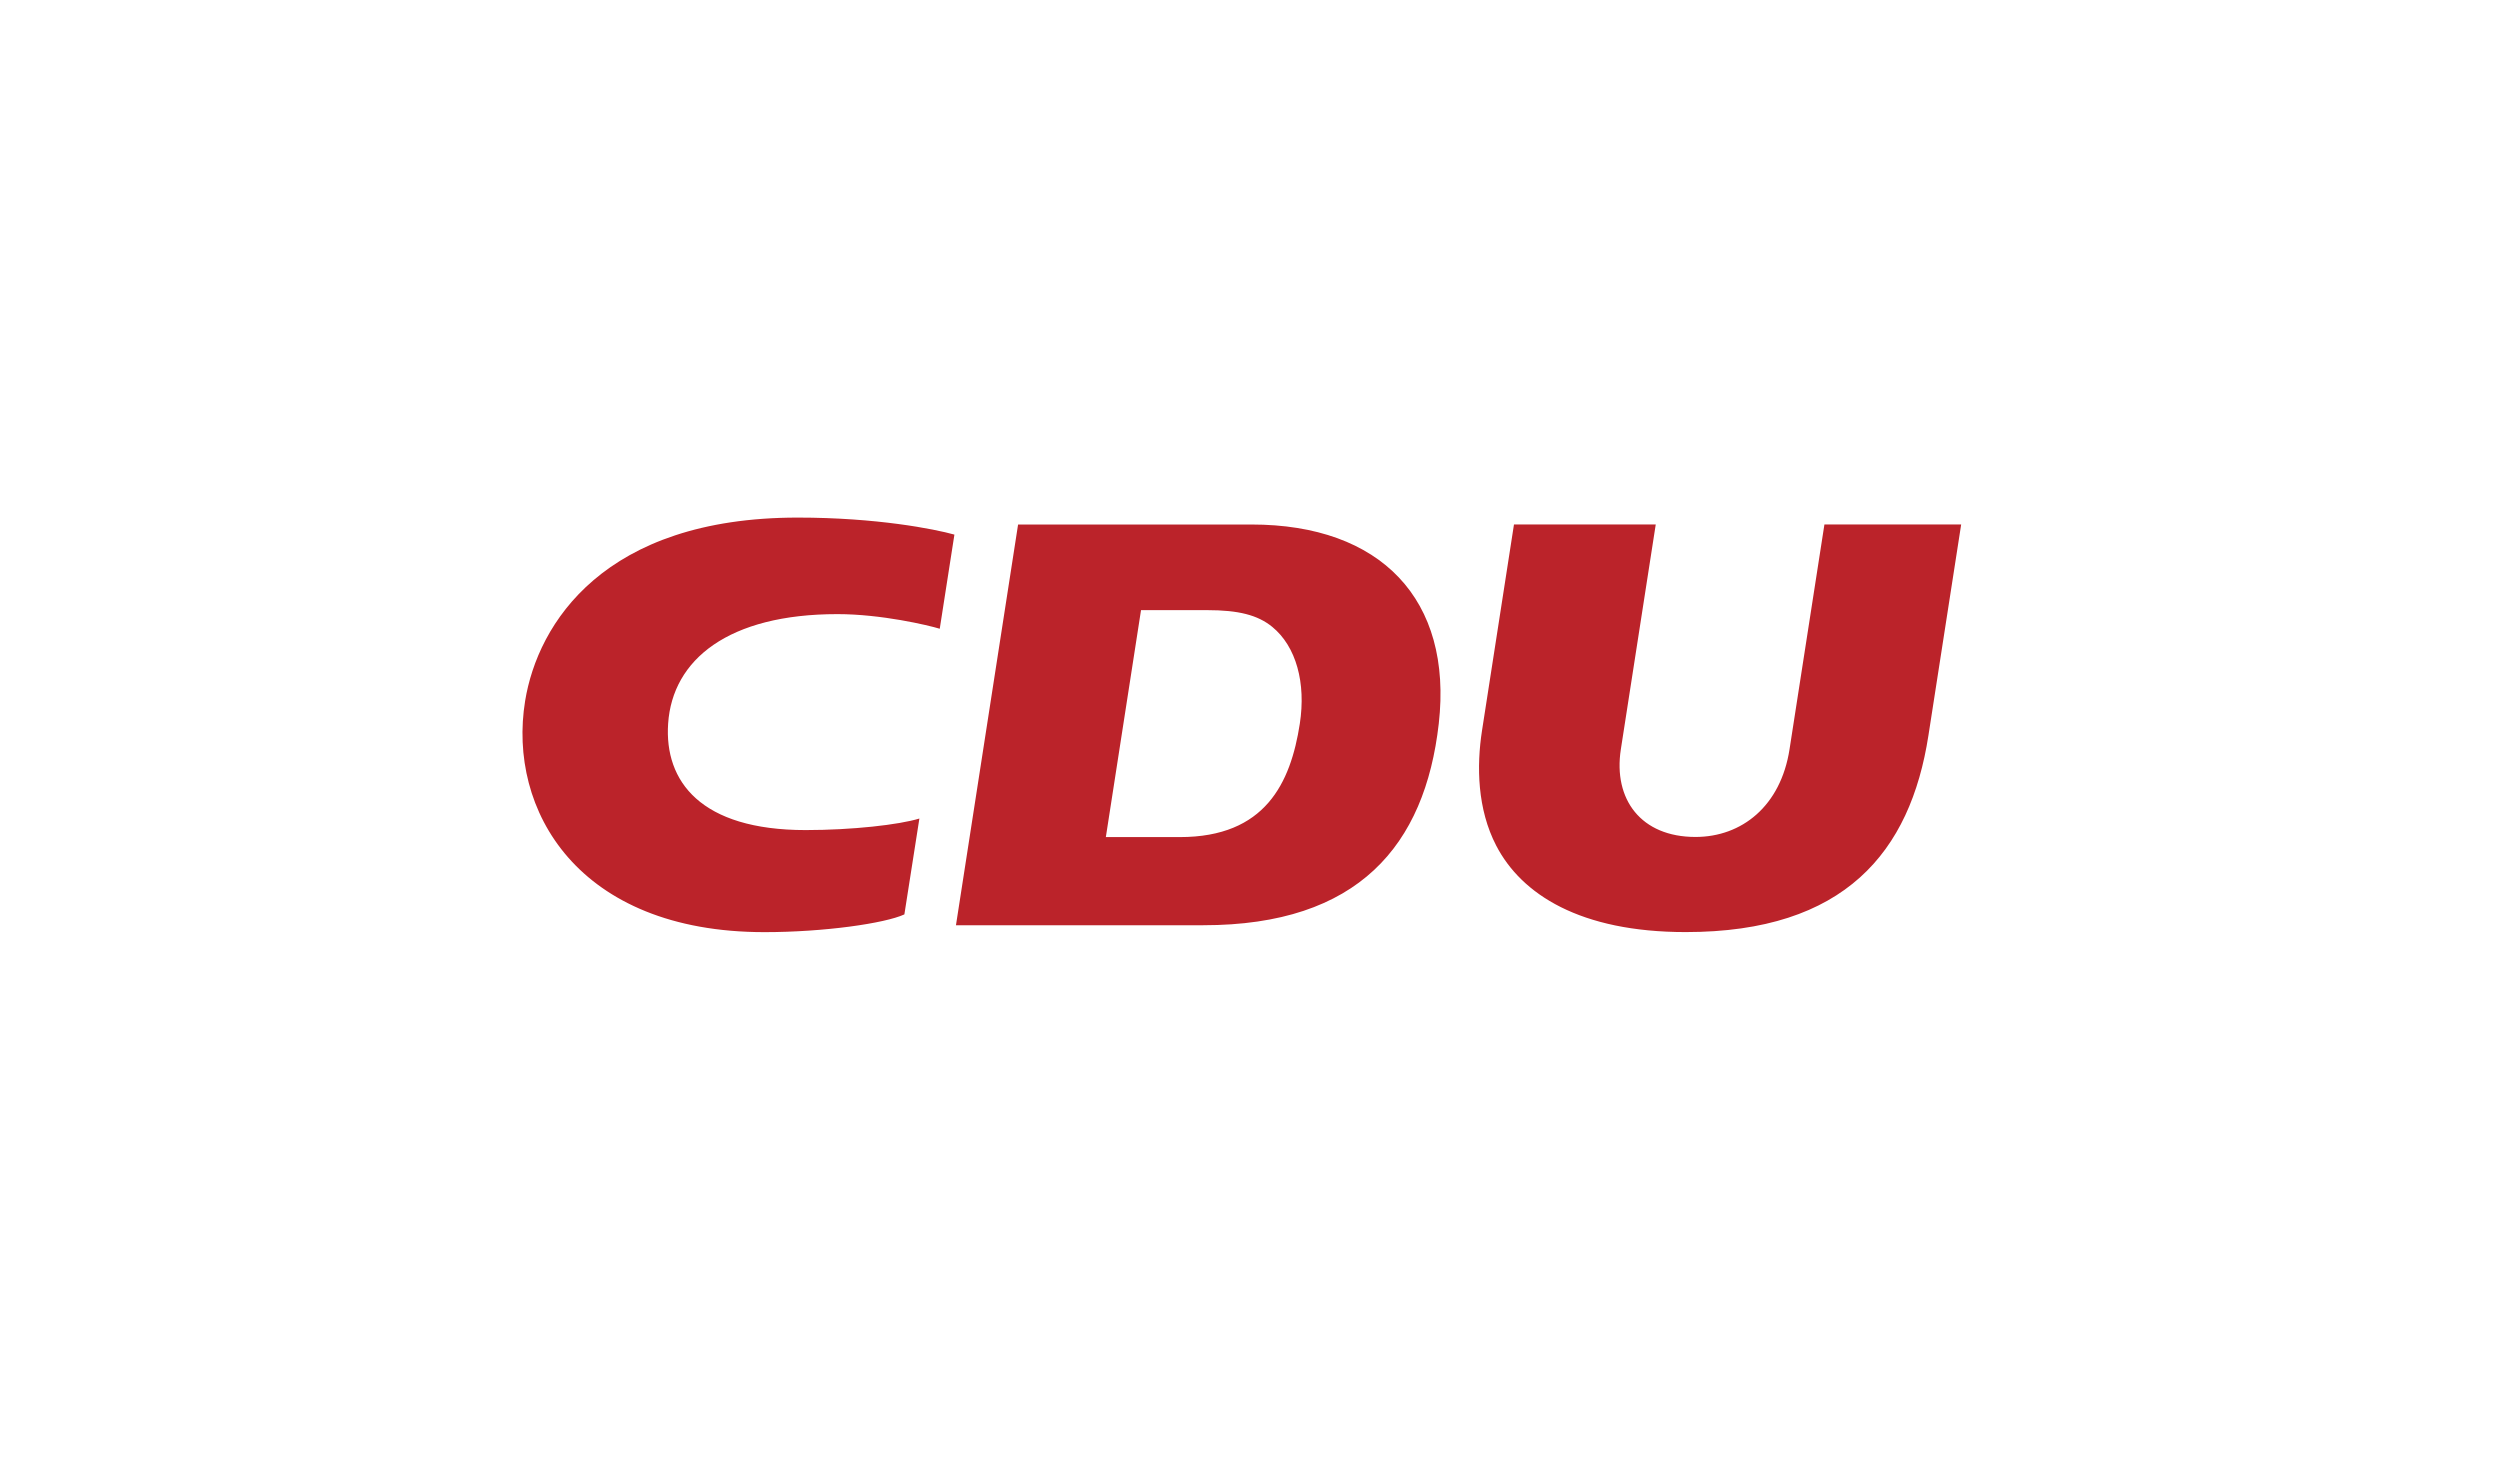 <svg xmlns="http://www.w3.org/2000/svg" width="512" height="300" fill="none" viewBox="0 0 512 300">
  <path fill="#fff" d="M0 0h512v300H0z"/>
  <path fill="#BB232A" fill-rule="evenodd" d="m339.095 107.414-7.145 46.034c-1.595 10.287 4.147 17.96 15.279 17.96 9.477 0 17.463-6.308 19.267-17.96l7.144-46.034h28.006l-6.71 43.239c-3.696 23.832-17.138 40.237-49.698 40.237-21.637 0-33.638-7.732-38.813-17.704-3.872-7.46-4.048-16.242-2.904-23.604l6.539-42.168h29.035Zm-72.892 40.792c-1.881 12.18-7.089 23.229-24.568 23.229h-15.158l7.205-46.48h13.508c6.473 0 10.384 1.001 13.354 3.415 4.933 4.024 6.941 11.527 5.659 19.836m-9.889-40.781h-47.811l-12.722 82.062h50.655c31.741 0 45.391-16.339 48.224-41.287 2.887-25.431-11.88-40.781-38.346-40.781m-68.024 60.215c-4.18 1.278-13.761 2.365-23.298 2.365-21.51 0-28.957-9.994-28.16-21.799.88-13.142 12.364-22.429 34.672-22.429 8.998 0 18.618 2.278 20.955 2.996l3.003-19.282c-4.136-1.152-15.928-3.485-32.087-3.485-39.677 0-53.245 21.679-55.83 37.546-3.63 22.315 10.769 47.355 49.005 47.355 12.188 0 24.64-1.783 28.666-3.632l3.074-19.635Z" clip-rule="evenodd"/>
</svg>
